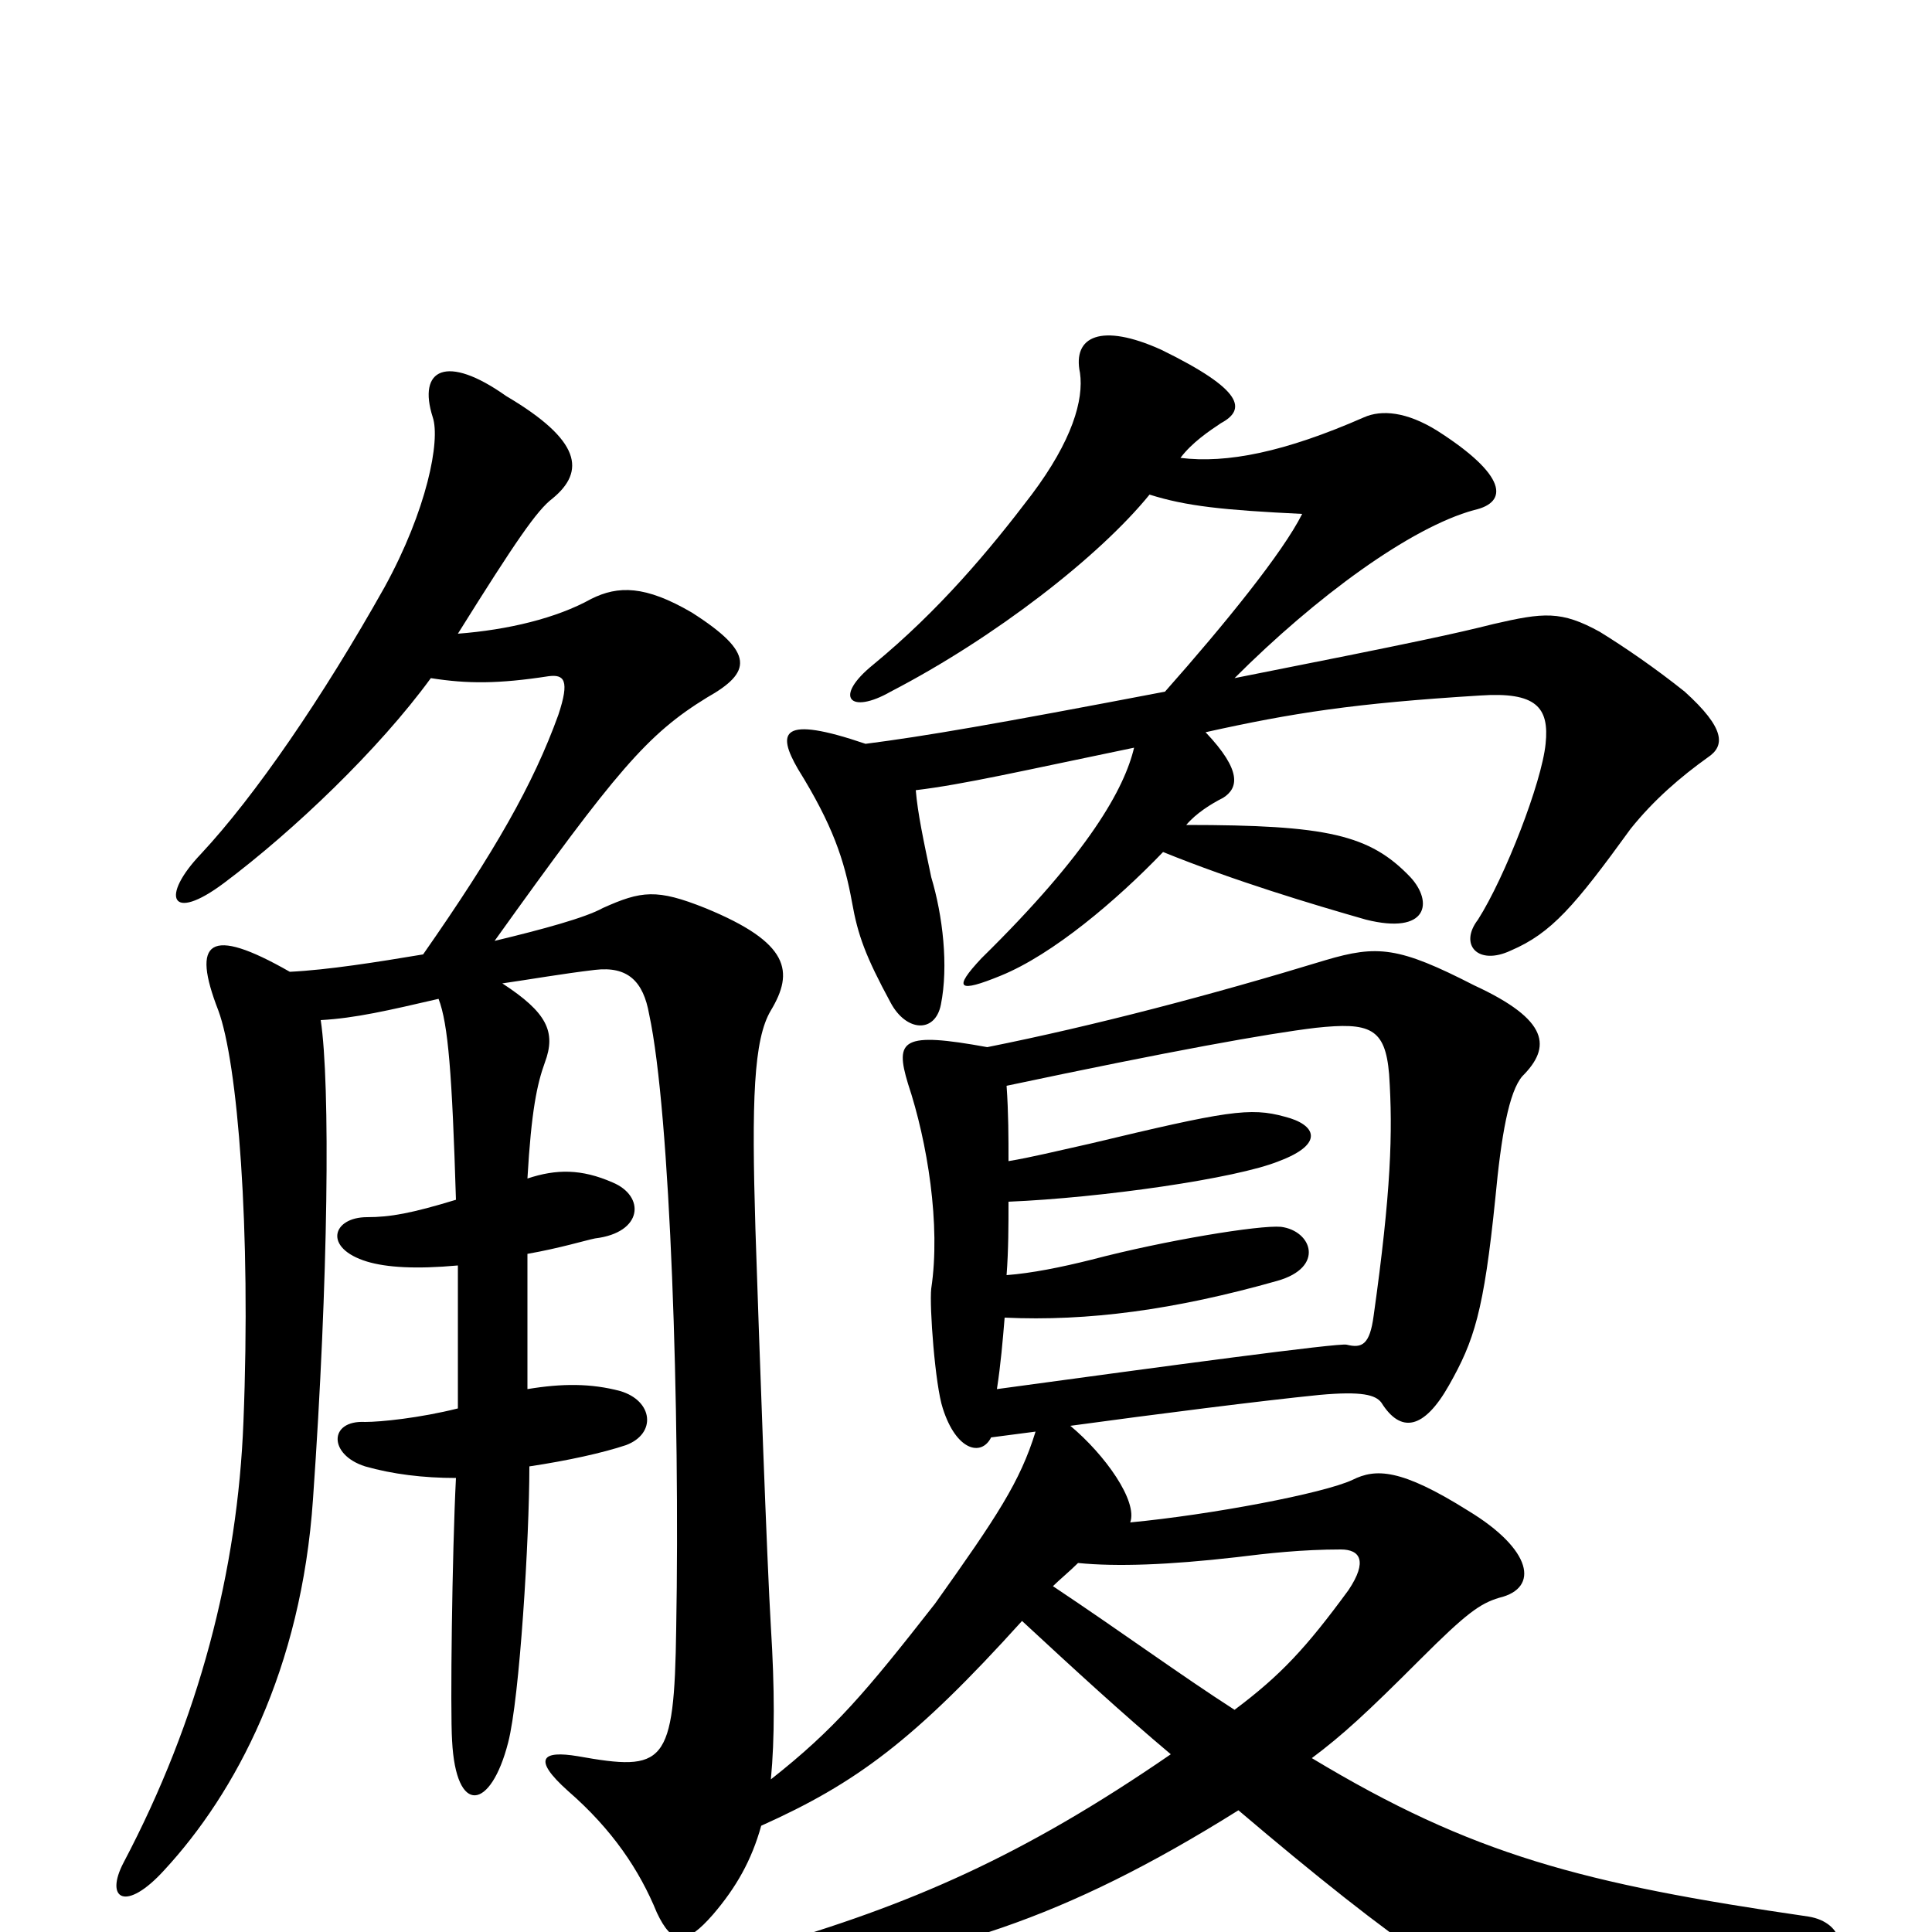 <svg xmlns="http://www.w3.org/2000/svg" viewBox="0 -1000 1000 1000">
	<path fill="#000000" d="M639 -115C611 -133 581 -155 545 -179C548 -182 554 -187 558 -191C578 -189 605 -190 640 -194C656 -196 674 -198 694 -198C704 -198 708 -192 698 -177C676 -147 663 -133 639 -115ZM595 -744C614 -738 633 -736 674 -734C664 -714 634 -677 603 -642C514 -625 479 -619 448 -615C404 -630 402 -621 413 -602C431 -573 437 -555 441 -533C444 -516 448 -505 461 -481C469 -466 484 -465 487 -480C491 -500 488 -526 482 -546C478 -565 475 -579 474 -591C499 -594 529 -601 587 -613C582 -592 564 -559 508 -504C493 -488 496 -486 518 -495C545 -506 578 -534 602 -559C639 -544 679 -532 707 -524C739 -516 742 -533 730 -546C709 -568 687 -573 614 -573C619 -579 627 -584 633 -587C641 -592 643 -601 624 -621C669 -631 701 -636 766 -640C795 -642 802 -634 800 -615C798 -595 779 -546 765 -524C755 -511 765 -500 782 -508C803 -517 815 -531 844 -571C856 -586 870 -598 884 -608C893 -614 893 -623 872 -642C857 -654 841 -665 828 -673C808 -684 799 -683 773 -677C753 -672 735 -668 639 -649C681 -691 730 -727 763 -736C781 -740 780 -754 744 -777C728 -787 715 -788 706 -784C665 -766 635 -760 611 -763C617 -771 626 -777 632 -781C645 -788 644 -798 601 -819C570 -833 555 -826 559 -807C561 -793 555 -772 534 -744C512 -715 486 -684 452 -656C431 -639 440 -630 461 -642C515 -670 569 -712 595 -744ZM521 -438C606 -456 656 -465 681 -468C709 -471 717 -468 719 -444C721 -414 720 -383 711 -319C709 -304 705 -302 697 -304C693 -305 604 -293 516 -281C518 -294 519 -306 520 -318C563 -316 608 -322 661 -337C686 -344 679 -363 663 -365C652 -366 603 -358 565 -348C549 -344 534 -341 521 -340C522 -353 522 -366 522 -378C570 -380 640 -390 662 -399C686 -408 681 -418 665 -422C647 -427 635 -425 564 -408C546 -404 534 -401 522 -399C522 -411 522 -424 521 -438ZM223 -649C242 -646 258 -646 284 -650C292 -651 295 -648 289 -630C276 -594 256 -559 219 -506C195 -502 170 -498 150 -497C108 -521 99 -513 113 -477C123 -450 130 -364 126 -264C123 -187 103 -110 64 -36C54 -17 65 -10 85 -32C122 -72 156 -136 162 -224C170 -338 171 -439 166 -472C184 -473 201 -477 227 -483C232 -470 234 -444 236 -379C213 -372 202 -370 190 -370C172 -370 167 -354 190 -347C200 -344 215 -343 237 -345C237 -321 237 -293 237 -271C217 -266 197 -264 189 -264C170 -265 170 -247 189 -241C203 -237 219 -235 236 -235C234 -196 233 -114 234 -99C236 -60 254 -63 263 -98C269 -121 274 -204 274 -241C294 -244 312 -248 324 -252C340 -258 338 -275 321 -280C306 -284 291 -284 273 -281C273 -305 273 -331 273 -351C290 -354 303 -358 308 -359C333 -362 334 -381 317 -388C301 -395 288 -395 273 -390C275 -425 278 -439 282 -450C288 -466 283 -476 260 -491C274 -493 291 -496 308 -498C325 -500 333 -492 336 -475C347 -424 352 -269 350 -157C349 -86 344 -83 299 -91C281 -94 275 -90 294 -73C317 -53 331 -32 340 -10C348 7 355 7 369 -9C381 -23 389 -37 394 -55C443 -77 473 -99 529 -161C556 -136 581 -113 606 -92C529 -39 471 -14 395 8C378 13 377 26 397 24C487 13 550 -6 641 -63C681 -29 715 -2 739 14C769 36 780 37 939 16C958 14 955 -5 936 -8C819 -25 762 -40 679 -90C695 -102 707 -113 735 -141C759 -165 766 -170 776 -173C797 -178 793 -198 760 -218C725 -240 712 -240 700 -234C685 -227 627 -216 585 -212C589 -223 572 -247 554 -262C598 -268 653 -275 683 -278C705 -280 712 -278 715 -274C725 -258 737 -260 750 -283C763 -306 768 -321 774 -380C777 -412 781 -435 788 -443C803 -458 802 -472 763 -490C724 -510 713 -511 686 -503C627 -485 566 -469 511 -458C467 -466 463 -462 470 -439C480 -409 487 -366 482 -333C481 -324 484 -283 488 -271C495 -249 508 -246 513 -256C521 -257 528 -258 536 -259C528 -233 516 -215 484 -170C448 -124 432 -105 399 -79C401 -100 401 -126 399 -158C397 -191 393 -303 391 -364C389 -430 390 -462 399 -477C411 -497 409 -512 365 -530C340 -540 332 -539 312 -530C303 -525 281 -519 256 -513C319 -601 335 -620 366 -639C389 -652 391 -662 358 -683C334 -697 320 -697 306 -690C288 -680 263 -674 237 -672C267 -720 278 -736 286 -742C303 -756 301 -772 262 -795C231 -817 216 -809 224 -784C228 -772 221 -736 199 -696C167 -639 132 -588 104 -558C83 -536 88 -522 116 -543C152 -570 196 -612 223 -649Z"/>
</svg>